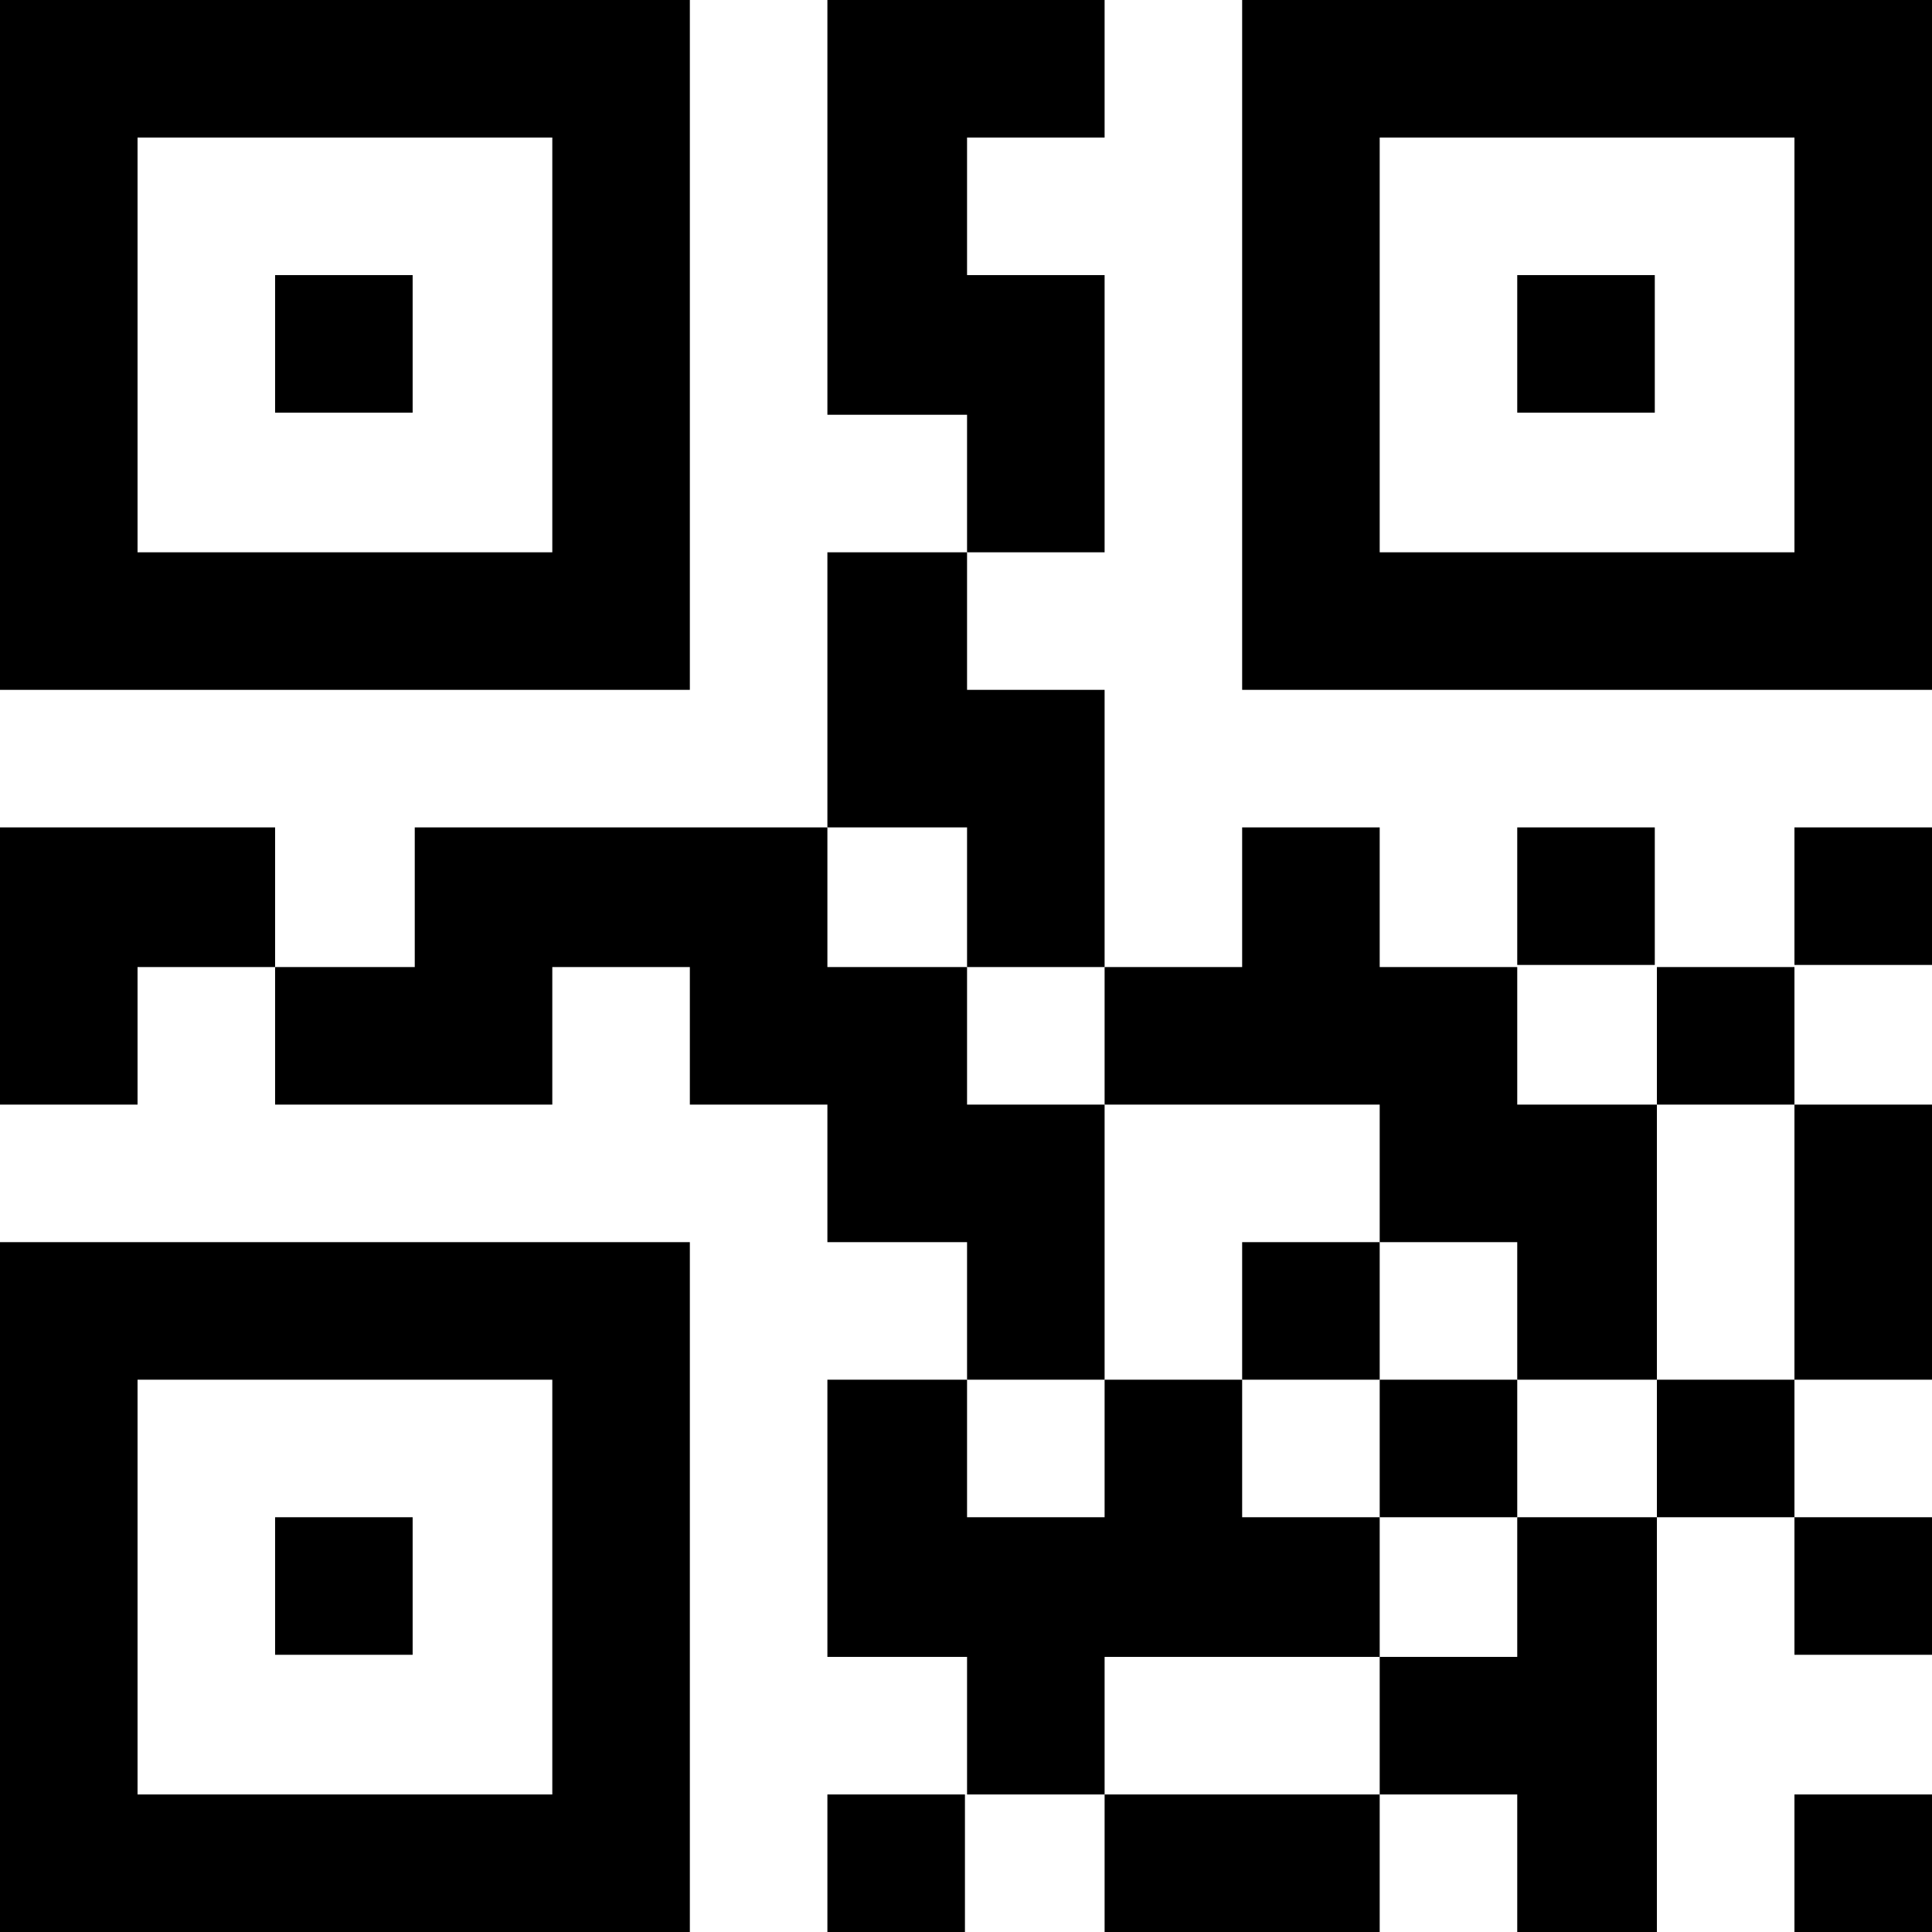 <?xml version="1.0" encoding="utf-8"?>
<!-- Generator: Adobe Illustrator 18.1.1, SVG Export Plug-In . SVG Version: 6.00 Build 0)  -->
<!DOCTYPE svg PUBLIC "-//W3C//DTD SVG 1.1//EN" "http://www.w3.org/Graphics/SVG/1.1/DTD/svg11.dtd">
<svg version="1.1" id="Layer_1" xmlns="http://www.w3.org/2000/svg" xmlns:xlink="http://www.w3.org/1999/xlink" x="0px" y="0px"
	 viewBox="0 0 91.3 91.3" enable-background="new 0 0 91.3 91.3" xml:space="preserve">
<g>
	<path d="M58.7,0v32.6h32.6V0H58.7z M84.8,26.1H65.2V6.5h19.6V26.1z"/>
	<rect x="13" y="13" width="6.5" height="6.5"/>
	<rect x="71.7" y="13" width="6.5" height="6.5"/>
	<polygon points="52.2,13 45.7,13 45.7,6.5 52.2,6.5 52.2,0 39.1,0 39.1,19.6 45.7,19.6 45.7,26.1 52.2,26.1 	"/>
	<path d="M32.6,32.6V0H0v32.6h6.5H32.6z M6.5,6.5h19.6v19.6H6.5V6.5z"/>
	<polygon points="0,39.1 0,52.2 6.5,52.2 6.5,45.7 13,45.7 13,39.1 	"/>
	<polygon points="45.7,45.7 52.2,45.7 52.2,32.6 45.7,32.6 45.7,26.1 39.1,26.1 39.1,39.1 45.7,39.1 	"/>
	<rect x="71.7" y="39.1" width="6.5" height="6.5"/>
	<rect x="84.8" y="39.1" width="6.5" height="6.5"/>
	<polygon points="65.2,52.2 65.2,58.7 71.7,58.7 71.7,65.2 78.3,65.2 78.3,52.2 71.7,52.2 71.7,45.7 65.2,45.7 65.2,39.1 58.7,39.1 
		58.7,45.7 52.2,45.7 52.2,52.2 	"/>
	<rect x="78.3" y="45.7" width="6.5" height="6.5"/>
	<path d="M0,58.7v32.6h32.6V58.7H0z M26.1,84.8H6.5V65.2h19.6V84.8z"/>
	<polygon points="52.2,52.2 45.7,52.2 45.7,45.7 39.1,45.7 39.1,39.1 19.6,39.1 19.6,45.7 13,45.7 13,52.2 26.1,52.2 26.1,45.7 
		32.6,45.7 32.6,52.2 39.1,52.2 39.1,58.7 45.7,58.7 45.7,65.2 52.2,65.2 	"/>
	<rect x="58.7" y="58.7" width="6.5" height="6.5"/>
	<rect x="84.8" y="52.2" width="6.5" height="13"/>
	<rect x="65.2" y="65.2" width="6.5" height="6.5"/>
	<rect x="78.3" y="65.2" width="6.5" height="6.5"/>
	<rect x="13" y="71.7" width="6.5" height="6.5"/>
	<polygon points="65.2,78.3 65.2,71.7 58.7,71.7 58.7,65.2 52.2,65.2 52.2,71.7 45.7,71.7 45.7,65.2 39.1,65.2 39.1,78.3 45.7,78.3 
		45.7,84.8 52.2,84.8 52.2,78.3 	"/>
	<polygon points="71.7,78.3 65.2,78.3 65.2,84.8 71.7,84.8 71.7,91.3 78.3,91.3 78.3,71.7 71.7,71.7 	"/>
	<rect x="84.8" y="71.7" width="6.5" height="6.5"/>
	<rect x="39.1" y="84.8" width="6.5" height="6.5"/>
	<rect x="52.2" y="84.8" width="13" height="6.5"/>
	<rect x="84.8" y="84.8" width="6.5" height="6.5"/>
</g>
<g>
</g>
<g>
</g>
<g>
</g>
<g>
</g>
<g>
</g>
<g>
</g>
<g>
</g>
<g>
</g>
<g>
</g>
<g>
</g>
<g>
</g>
<g>
</g>
<g>
</g>
<g>
</g>
<g>
</g>
</svg>
